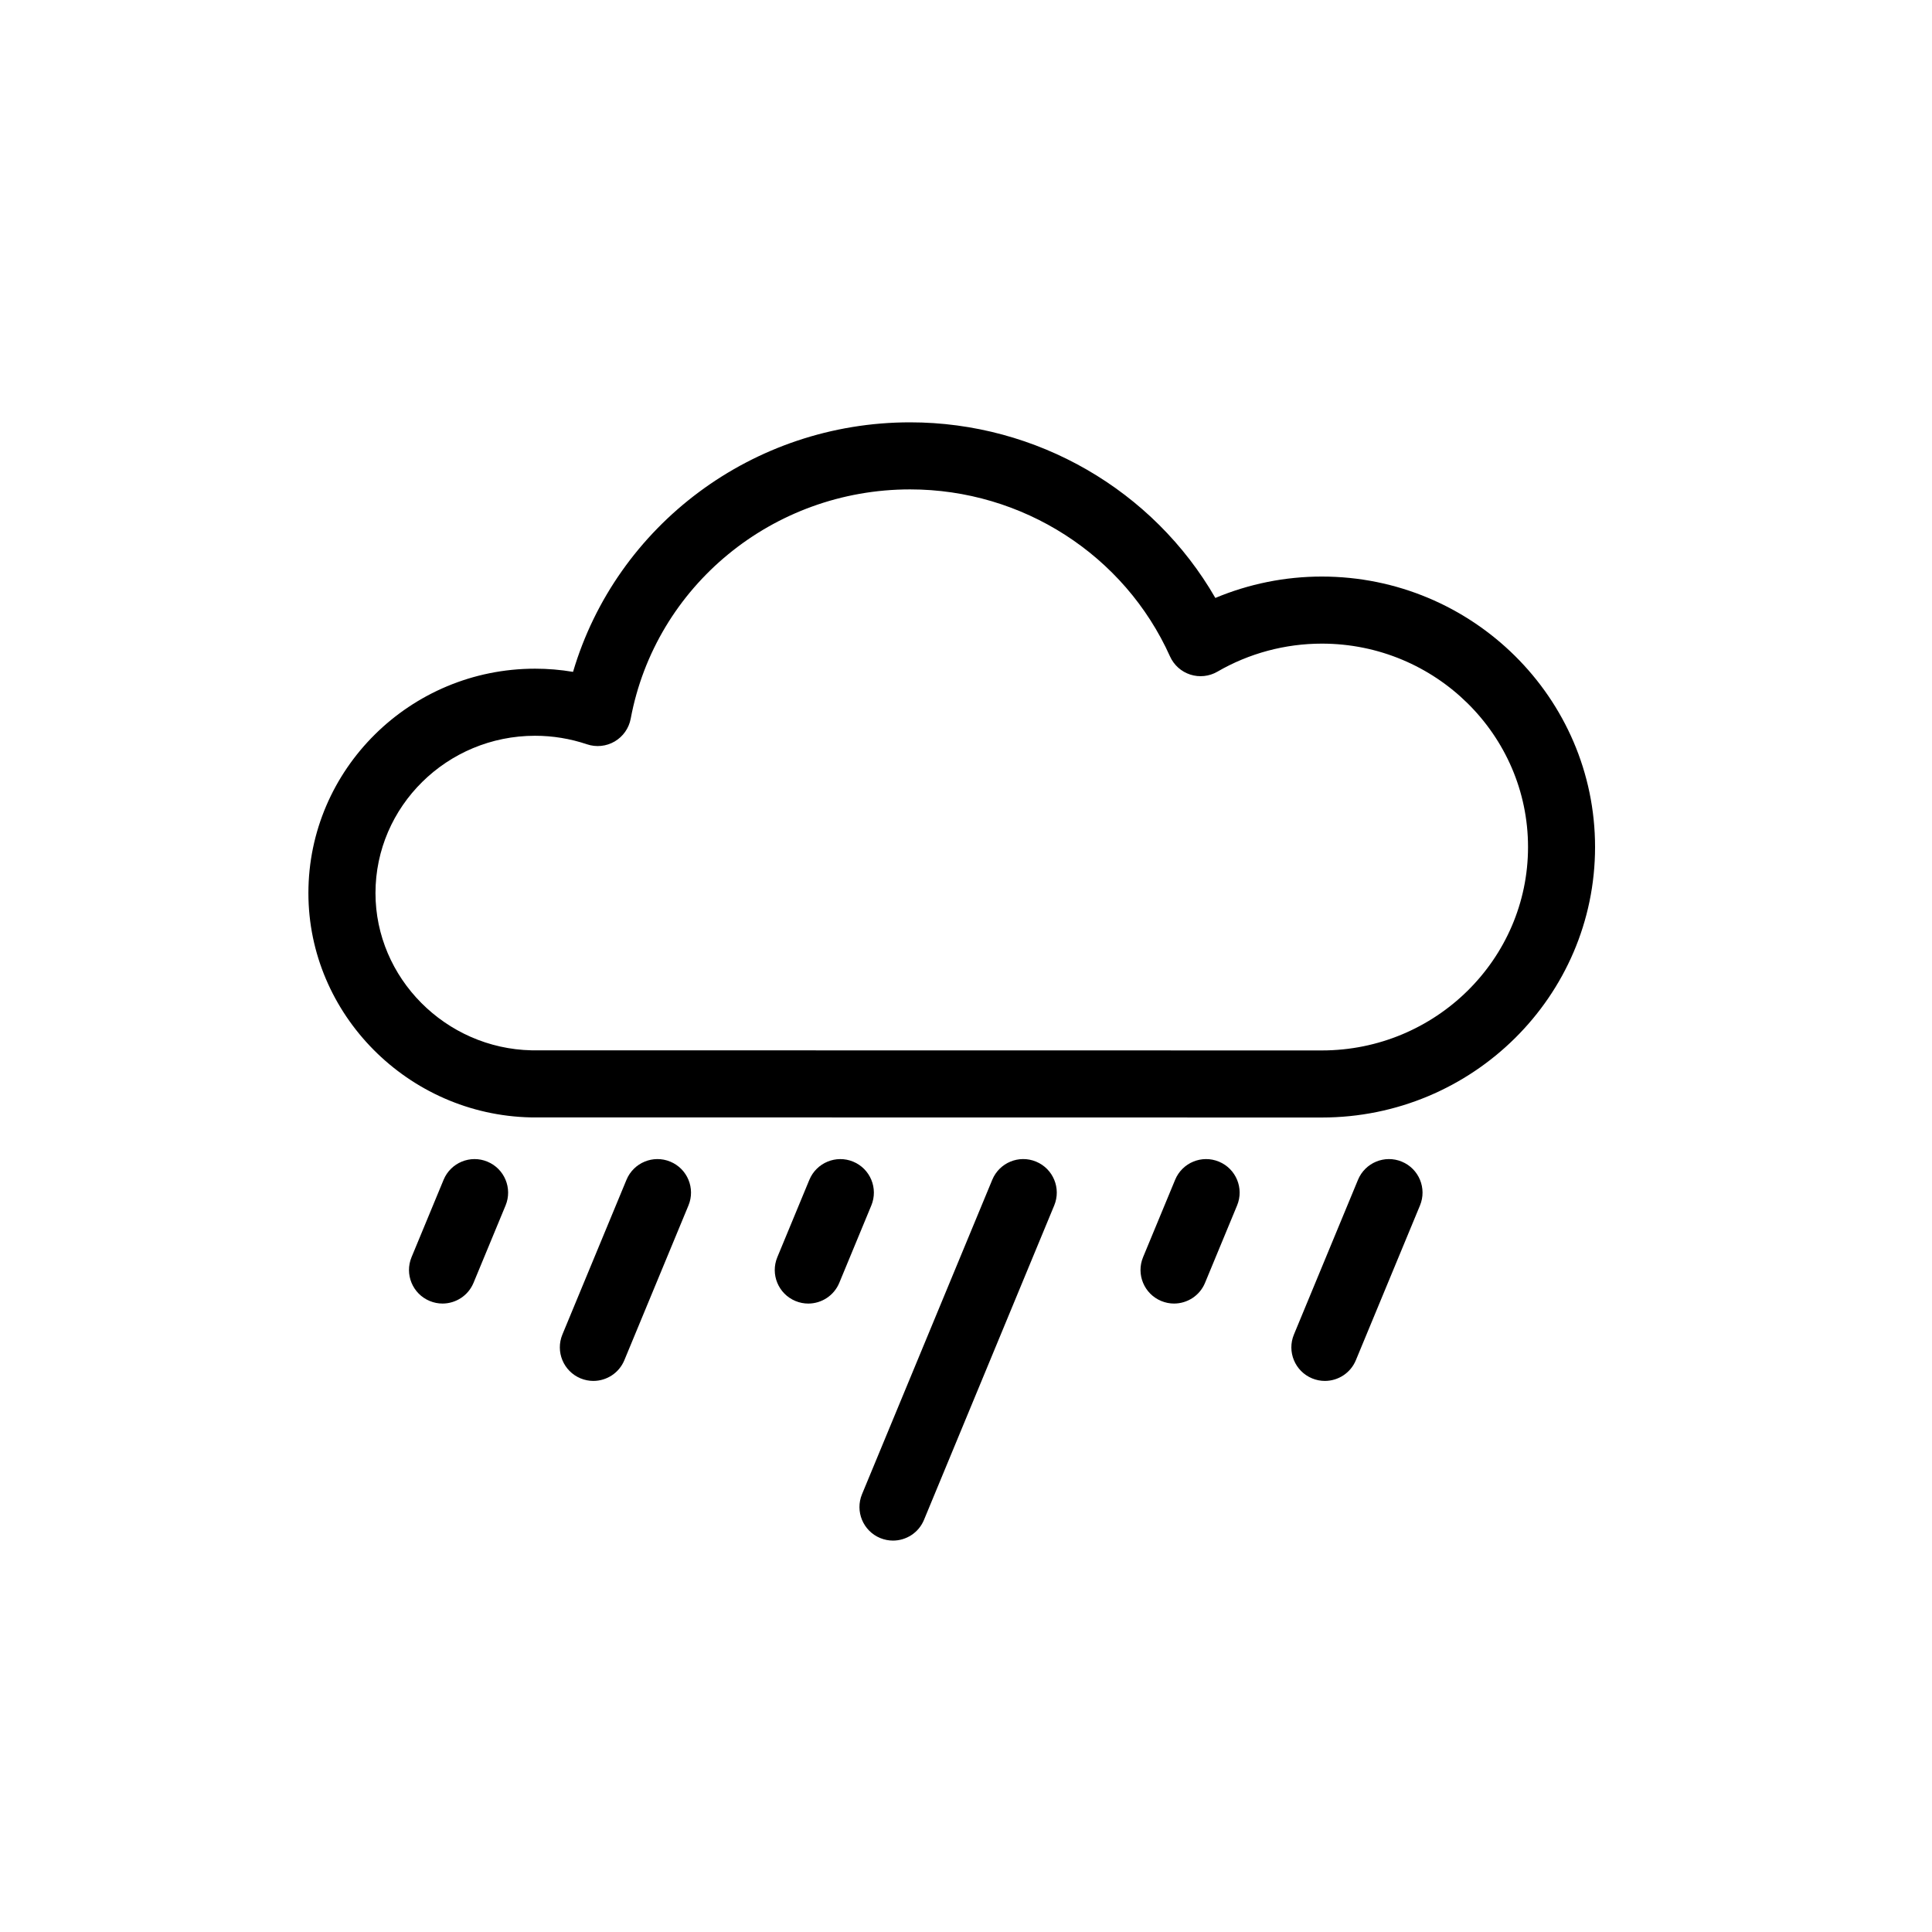 <?xml version="1.0" encoding="UTF-8" standalone="no"?>
<svg
   xmlns:dc="http://purl.org/dc/elements/1.1/"
   xmlns:cc="http://creativecommons.org/ns#"
   xmlns:rdf="http://www.w3.org/1999/02/22-rdf-syntax-ns#"
   xmlns:svg="http://www.w3.org/2000/svg"
   xmlns="http://www.w3.org/2000/svg"
   xmlns:sodipodi="http://sodipodi.sourceforge.net/DTD/sodipodi-0.dtd"
   xmlns:inkscape="http://www.inkscape.org/namespaces/inkscape"
   version="1.1"
   x="0px"
   y="0px"
   width="100px"
   height="100px"
   viewBox="5.0 -10.0 100.0 135.0"
   enable-background="new 0 0 100 100"
   xml:space="preserve"
   id="svg2"
   inkscape:version="0.48.5 r10040"
   sodipodi:docname="raining.svg"><defs
     id="defs15" /><sodipodi:namedview
     pagecolor="#ffffff"
     bordercolor="#666666"
     borderopacity="1"
     objecttolerance="10"
     gridtolerance="10"
     guidetolerance="10"
     inkscape:pageopacity="0"
     inkscape:pageshadow="2"
     inkscape:window-width="640"
     inkscape:window-height="480"
     id="namedview13"
     showgrid="false"
     inkscape:zoom="2.36"
     inkscape:cx="50"
     inkscape:cy="50"
     inkscape:window-x="0"
     inkscape:window-y="0"
     inkscape:window-maximized="0"
     inkscape:current-layer="svg2" /><g
     id="Layer_1"
     transform="translate(4.004,8.581)"><path
       d="m 75.859,59.506 c -0.367,0 -0.367,0 -55.267,-0.008 -8.594,-0.18 -15.546,-7.21 -15.546,-15.673 0,-8.646 7.105,-15.681 15.838,-15.681 0.892,0 1.778,0.074 2.654,0.222 C 26.564,18.13 36.1,10.93 47.088,10.93 c 8.868,0 16.996,4.746 21.331,12.271 2.345,-0.983 4.877,-1.495 7.439,-1.495 10.529,0 19.094,8.479 19.094,18.899 0.001,10.423 -8.563,18.901 -19.093,18.901 z M 20.885,32.831 c -6.149,0 -11.152,4.932 -11.152,10.994 0,5.933 4.895,10.861 10.909,10.986 54.851,0.008 54.851,0.008 55.218,0.008 7.944,0 14.408,-6.376 14.408,-14.213 0,-7.837 -6.464,-14.213 -14.408,-14.213 -2.564,0 -5.088,0.677 -7.296,1.959 C 67.99,28.685 67.3,28.759 66.67,28.556 66.037,28.353 65.523,27.891 65.25,27.285 62.066,20.196 54.938,15.616 47.089,15.616 c -9.578,0 -17.788,6.738 -19.522,16.022 -0.126,0.668 -0.533,1.248 -1.119,1.591 -0.587,0.344 -1.294,0.415 -1.936,0.198 -1.173,-0.395 -2.394,-0.596 -3.627,-0.596 z m -4.301,38.227 2.239,-5.406 c 0.495,-1.195 -0.073,-2.566 -1.27,-3.062 -1.194,-0.496 -2.565,0.073 -3.061,1.268 l -2.239,5.407 c -0.495,1.195 0.073,2.566 1.269,3.061 0.293,0.122 0.597,0.18 0.896,0.18 0.918,-0.001 1.791,-0.545 2.166,-1.448 z m 10.539,5.406 4.479,-10.812 c 0.496,-1.195 -0.072,-2.566 -1.268,-3.062 -1.196,-0.496 -2.566,0.073 -3.062,1.268 l -4.479,10.813 c -0.494,1.195 0.073,2.565 1.269,3.062 0.294,0.121 0.597,0.179 0.896,0.179 0.919,-0.001 1.792,-0.546 2.165,-1.448 z m 20.937,11.158 9.1,-21.971 c 0.496,-1.195 -0.071,-2.566 -1.268,-3.062 -1.195,-0.496 -2.566,0.073 -3.061,1.268 L 43.73,85.828 c -0.495,1.196 0.073,2.566 1.268,3.062 0.294,0.12 0.598,0.179 0.896,0.179 0.92,0 1.793,-0.545 2.166,-1.447 z m 30.178,-11.158 4.48,-10.812 c 0.495,-1.195 -0.072,-2.566 -1.269,-3.062 -1.198,-0.496 -2.566,0.073 -3.062,1.268 L 73.91,74.671 c -0.496,1.195 0.072,2.565 1.268,3.062 0.294,0.121 0.597,0.179 0.896,0.179 0.92,-0.001 1.792,-0.546 2.164,-1.448 z M 42.142,71.058 44.38,65.652 c 0.496,-1.195 -0.072,-2.566 -1.268,-3.062 -1.196,-0.494 -2.565,0.074 -3.062,1.27 l -2.238,5.407 c -0.496,1.195 0.072,2.566 1.268,3.061 0.293,0.121 0.598,0.179 0.896,0.179 0.92,-0.002 1.792,-0.547 2.166,-1.449 z m 25.557,0 2.239,-5.406 c 0.496,-1.195 -0.071,-2.566 -1.268,-3.062 -1.196,-0.496 -2.567,0.073 -3.061,1.268 l -2.24,5.407 c -0.496,1.195 0.073,2.566 1.269,3.061 0.293,0.122 0.597,0.18 0.896,0.18 0.92,-0.001 1.792,-0.545 2.165,-1.448 z"
       id="path5"
       inkscape:connector-curvature="0" /></g><g
     id="Layer_2" /><g
     id="Layer_3" /></svg>